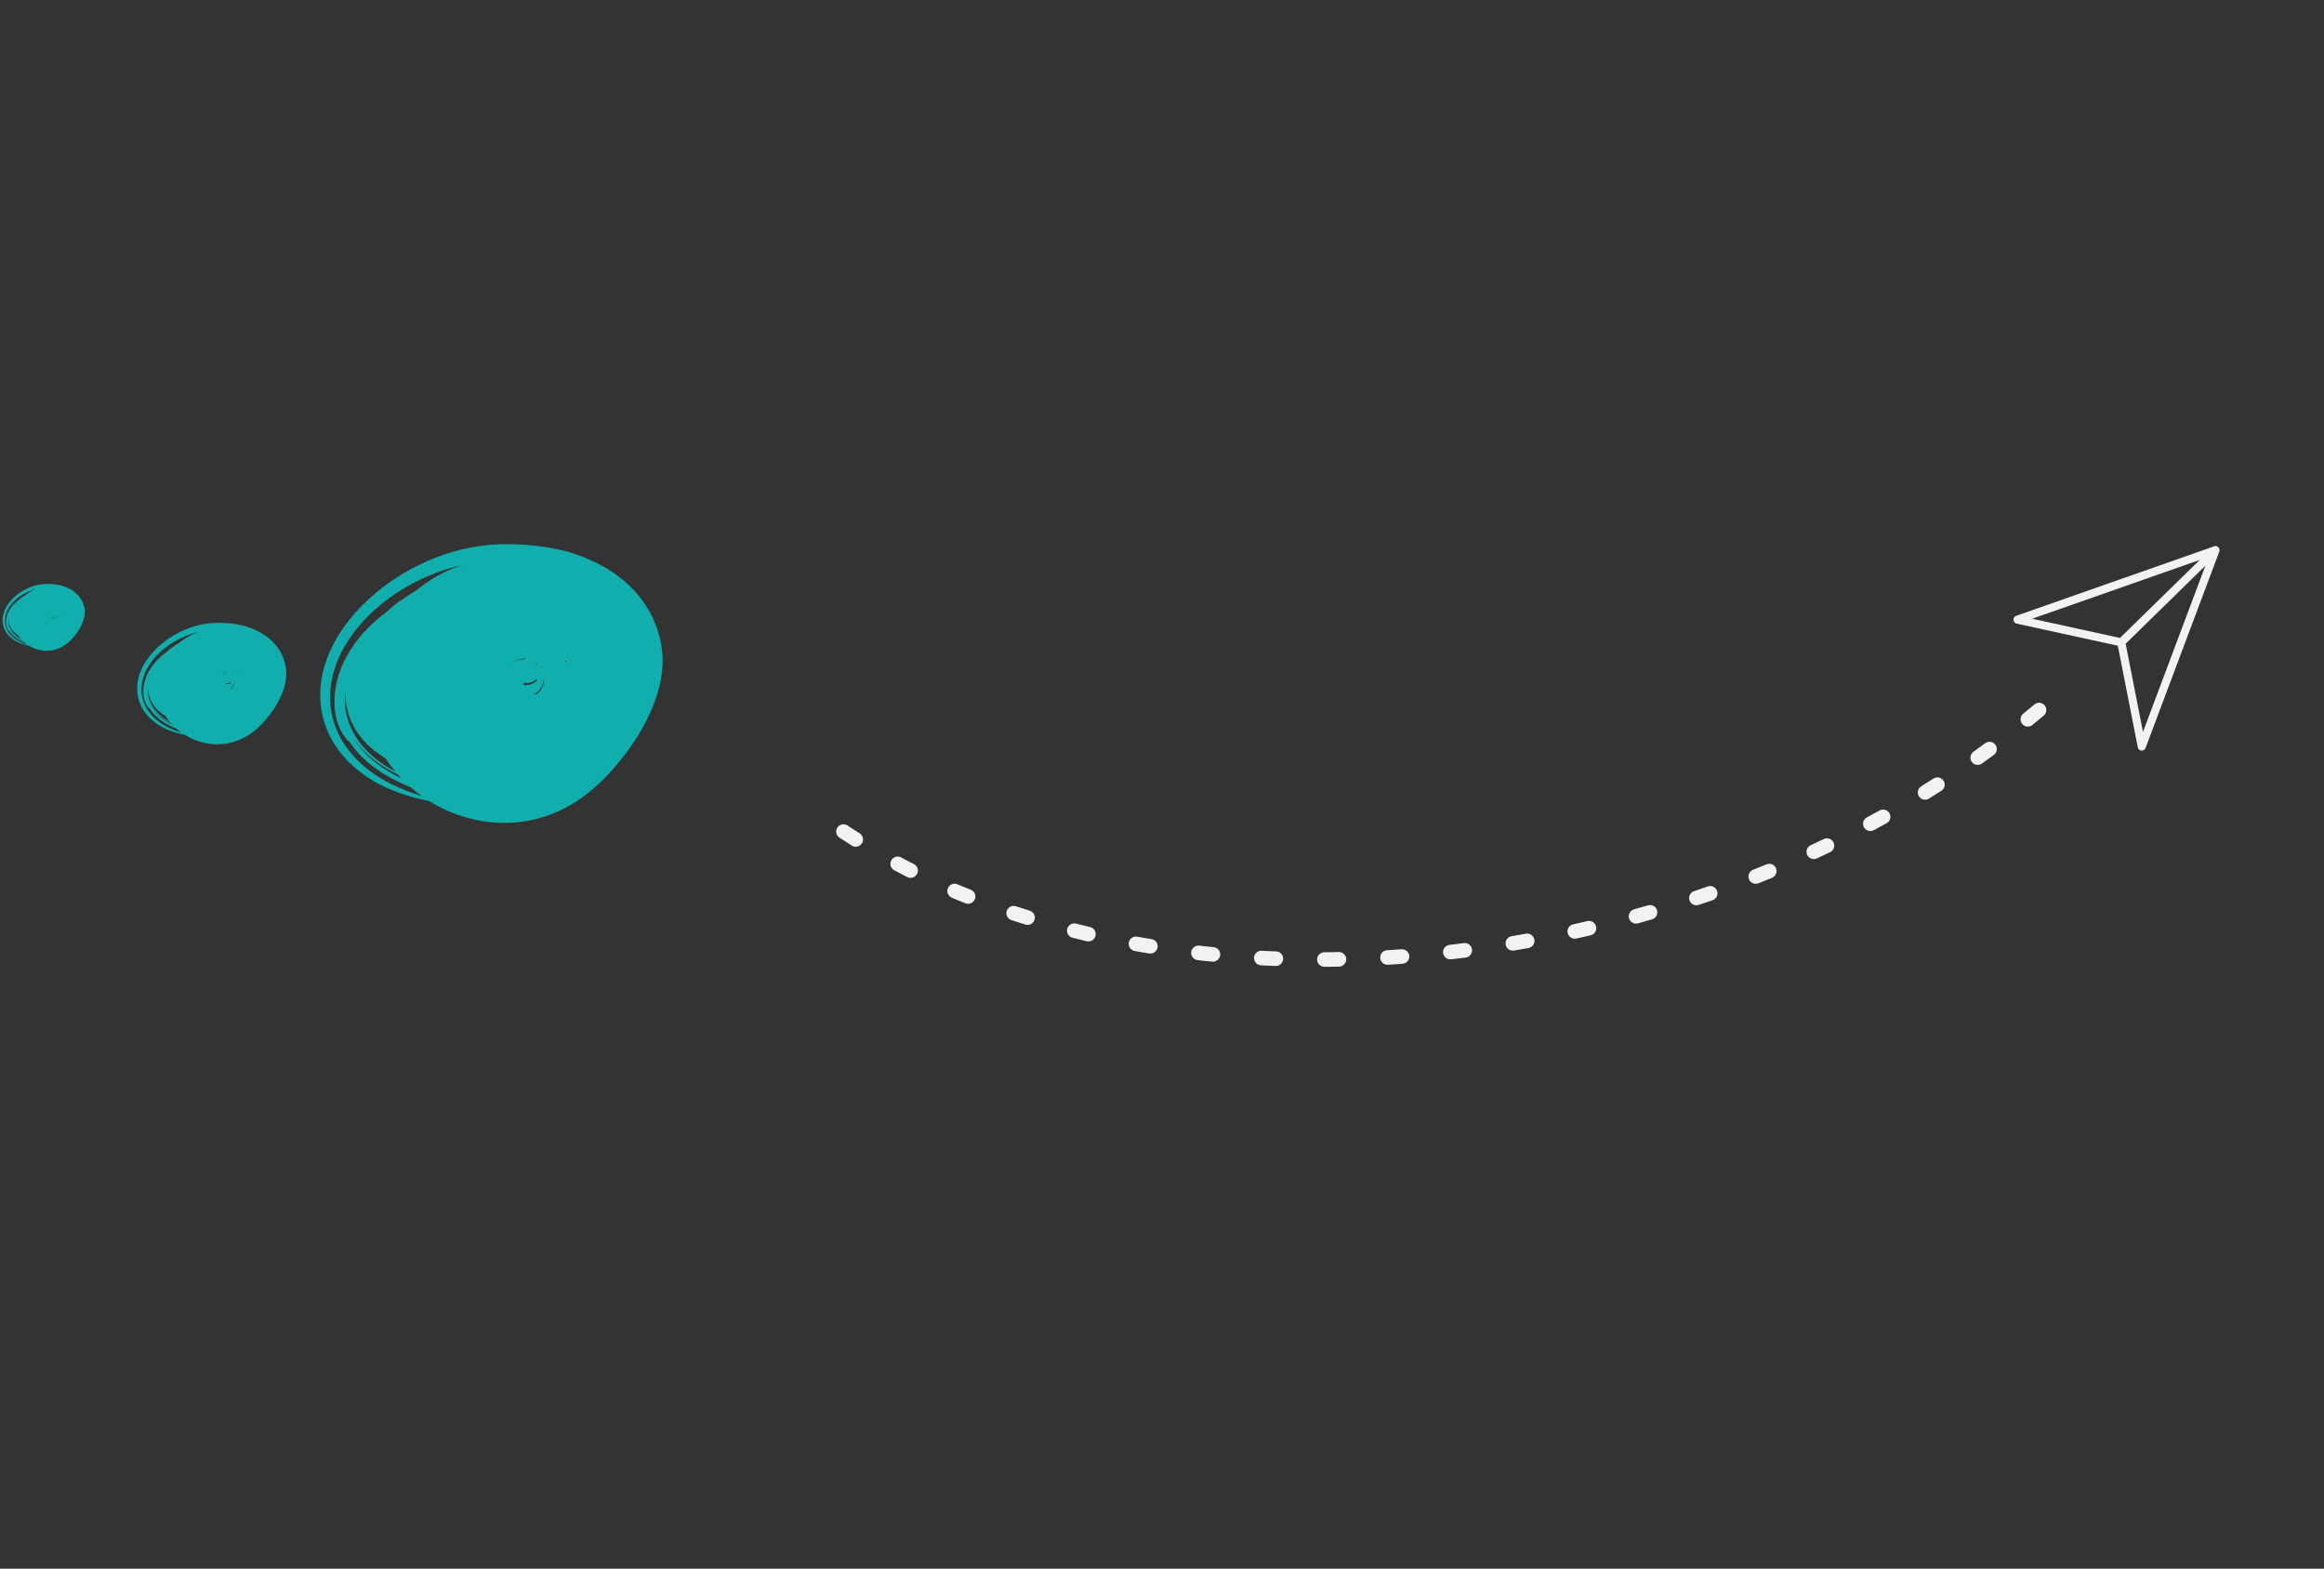 <svg width="397" height="268" viewBox="0 0 397 268" fill="none" xmlns="http://www.w3.org/2000/svg">
<rect x="0" y="0" width="397" height="268" fill="#333333" stroke="none"/>
<path d="M70.685 135.558C70.421 135.468 70.185 135.376 69.941 135.285L69.214 135.007L68.478 134.698L68.11 134.542L67.74 134.371L67.002 134.025L66.263 133.644L66.079 133.548C66.018 133.517 65.956 133.485 65.889 133.446L65.499 133.221L65.11 132.995L64.916 132.881L64.703 132.744C64.421 132.563 64.141 132.379 63.862 132.19C63.586 131.996 63.316 131.796 63.045 131.595C61.974 130.777 60.971 129.858 60.09 128.831C59.208 127.805 58.447 126.672 57.852 125.45C57.258 124.229 56.826 122.921 56.592 121.572C56.132 118.869 56.459 116.029 57.456 113.388C57.952 112.066 58.606 110.789 59.382 109.576L59.676 109.123C59.777 108.973 59.882 108.826 59.986 108.679L60.303 108.238C60.408 108.097 60.51 107.965 60.615 107.829L60.93 107.426L61.225 107.07L61.523 106.716L61.824 106.375C63.45 104.564 65.25 103.027 67.172 101.693C69.094 100.36 71.149 99.241 73.326 98.323C75.175 97.543 77.083 96.948 79.043 96.531L78.366 96.744L77.632 97.013C77.384 97.097 77.153 97.207 76.913 97.305C76.677 97.407 76.436 97.503 76.209 97.618L75.521 97.954L74.851 98.315C73.526 99.043 72.294 99.897 71.156 100.832C70.447 101.253 69.756 101.7 69.082 102.171C67.922 102.904 66.926 103.697 66.129 104.457C65.053 105.255 64.012 106.129 63.029 107.115C62.785 107.364 62.539 107.608 62.302 107.872L61.945 108.263L61.571 108.705C61.324 108.99 61.069 109.326 60.823 109.648C60.697 109.809 60.582 109.978 60.463 110.143C60.346 110.311 60.226 110.475 60.115 110.647C59.217 112.009 58.459 113.473 57.948 115.021C57.426 116.565 57.151 118.19 57.146 119.82C57.146 119.82 57.146 119.921 57.146 120.073C57.15 120.224 57.146 120.427 57.157 120.629C57.17 120.831 57.183 121.032 57.193 121.184C57.199 121.26 57.203 121.323 57.207 121.366C57.21 121.411 57.214 121.436 57.214 121.436C57.336 122.503 57.642 123.524 58.014 124.359C58.19 124.781 58.406 125.147 58.596 125.468C58.797 125.784 58.995 126.043 59.165 126.243C59.391 126.496 59.559 126.626 59.675 126.674L59.86 126.958C59.924 127.052 59.993 127.142 60.059 127.234C60.193 127.416 60.328 127.599 60.465 127.78L60.902 128.303C60.976 128.389 61.047 128.477 61.124 128.561L61.357 128.81C61.513 128.975 61.669 129.14 61.828 129.302L62.324 129.772L62.574 130.003C62.66 130.079 62.747 130.151 62.834 130.225L63.359 130.661C63.532 130.807 63.718 130.939 63.899 131.077C64.082 131.212 64.262 131.35 64.449 131.48L65.015 131.86L65.299 132.048L65.441 132.14L65.573 132.22L66.104 132.535L66.371 132.692C66.461 132.746 66.541 132.786 66.628 132.833L67.138 133.105C67.308 133.196 67.478 133.286 67.648 133.366L68.159 133.612C68.328 133.695 68.499 133.779 68.67 133.851C69.01 133.999 69.352 134.154 69.691 134.293L70.116 134.462C70.163 134.503 70.209 134.546 70.257 134.587C70.836 135.09 71.445 135.563 72.072 136.01C71.606 135.871 71.14 135.72 70.685 135.558ZM61.911 128.019L62.351 128.461L62.574 128.68L62.804 128.89L63.27 129.305C63.429 129.44 63.594 129.568 63.756 129.699C63.92 129.827 64.079 129.961 64.249 130.082C64.418 130.204 64.588 130.326 64.757 130.447L65.013 130.628C65.098 130.686 65.187 130.742 65.274 130.8C65.45 130.912 65.626 131.024 65.802 131.136C65.888 131.191 65.98 131.252 66.064 131.299L66.314 131.443C66.482 131.538 66.649 131.634 66.817 131.73C66.987 131.83 67.147 131.906 67.31 131.992C67.474 132.075 67.637 132.159 67.8 132.242C67.855 132.272 67.91 132.299 67.966 132.325C68.09 132.466 68.214 132.606 68.341 132.744C68.401 132.809 68.465 132.872 68.525 132.936C68.234 132.796 67.941 132.651 67.649 132.499L67.172 132.241C67.011 132.153 66.856 132.076 66.689 131.972L66.194 131.675C66.03 131.575 65.871 131.481 65.691 131.359L65.171 131.009L64.911 130.83L64.66 130.643C64.325 130.391 63.987 130.14 63.671 129.863L63.192 129.453L62.734 129.018C62.424 128.733 62.146 128.416 61.858 128.108C61.309 127.471 60.788 126.804 60.354 126.079C60.809 126.773 61.351 127.408 61.911 128.019ZM89.193 112.564C89.403 112.522 89.548 112.498 89.548 112.498C89.548 112.498 89.586 112.526 89.624 112.553C89.662 112.58 89.699 112.608 89.699 112.608C89.699 112.608 89.548 112.619 89.322 112.652C89.208 112.666 89.08 112.686 88.94 112.713C88.803 112.737 88.657 112.767 88.512 112.803C88.37 112.836 88.227 112.875 88.097 112.915C87.966 112.954 87.845 112.995 87.744 113.032C87.642 113.068 87.56 113.098 87.501 113.123C87.443 113.147 87.41 113.16 87.41 113.16C87.41 113.16 87.441 113.146 87.494 113.12C87.548 113.094 87.625 113.059 87.719 113.02C87.907 112.938 88.166 112.841 88.434 112.759C88.703 112.675 88.98 112.608 89.193 112.564ZM91.776 116.095C91.763 116.119 91.75 116.144 91.736 116.168C91.516 116.482 91.194 116.716 90.838 116.851C90.486 116.989 90.107 117.045 89.736 117.055C89.639 117.061 89.543 117.058 89.446 117.049C89.453 117.024 89.461 116.999 89.465 116.972C89.477 116.9 89.475 116.818 89.463 116.73C89.534 116.709 89.602 116.684 89.669 116.657C89.696 116.661 89.721 116.667 89.747 116.67C89.915 116.684 90.089 116.693 90.267 116.678C90.617 116.649 90.993 116.547 91.3 116.305C91.395 116.232 91.479 116.145 91.555 116.049C91.63 116.066 91.704 116.081 91.776 116.095ZM84.209 119.727C84.215 119.728 84.22 119.728 84.225 119.729C84.229 119.73 84.23 119.73 84.233 119.731C84.231 119.731 84.229 119.73 84.228 119.73C84.222 119.729 84.216 119.728 84.209 119.727ZM84.484 119.78C84.485 119.781 84.486 119.781 84.487 119.781C84.489 119.781 84.49 119.782 84.49 119.782C84.489 119.781 84.486 119.781 84.484 119.78ZM83.961 119.699L83.965 119.699L83.964 119.699L83.959 119.699C83.96 119.699 83.96 119.699 83.961 119.699ZM83.814 119.7C83.815 119.7 83.815 119.7 83.815 119.7L83.821 119.699L83.819 119.7L83.814 119.7ZM83.814 119.7C83.814 119.7 83.813 119.7 83.812 119.7L83.808 119.7C83.811 119.7 83.812 119.7 83.814 119.7ZM85.489 120.149C85.49 120.149 85.491 120.149 85.491 120.15C85.494 120.151 85.496 120.152 85.498 120.153C85.489 120.148 85.478 120.144 85.468 120.138C85.474 120.141 85.482 120.145 85.489 120.149ZM86.375 120.631C86.373 120.63 86.372 120.629 86.372 120.629C86.372 120.628 86.372 120.628 86.371 120.628L86.372 120.628L86.372 120.629C86.372 120.629 86.373 120.63 86.374 120.63C86.376 120.631 86.377 120.633 86.379 120.635C86.377 120.633 86.375 120.631 86.373 120.629C86.373 120.63 86.374 120.63 86.375 120.631ZM86.346 120.613C86.343 120.612 86.342 120.61 86.34 120.609C86.341 120.61 86.343 120.611 86.344 120.612L86.346 120.613ZM86.252 120.553C86.255 120.555 86.257 120.556 86.26 120.557C86.258 120.557 86.257 120.556 86.256 120.555C86.254 120.554 86.252 120.553 86.25 120.552C86.251 120.552 86.252 120.553 86.252 120.553ZM84.032 119.704L84.034 119.704C84.034 119.704 84.034 119.704 84.035 119.704C84.034 119.704 84.033 119.704 84.032 119.704ZM92.958 116.39C92.895 116.765 92.777 117.131 92.6 117.468C92.425 117.806 92.191 118.113 91.913 118.375C91.81 118.474 91.7 118.563 91.586 118.647C91.48 118.639 91.372 118.629 91.263 118.617C91.255 118.617 91.248 118.616 91.242 118.615C91.34 118.558 91.437 118.499 91.531 118.434C91.841 118.216 92.117 117.944 92.337 117.63C92.665 117.165 92.85 116.611 92.91 116.036C92.921 116.033 92.932 116.03 92.941 116.026C92.94 116.067 92.938 116.11 92.936 116.156C92.93 116.213 92.922 116.27 92.919 116.317C92.913 116.411 92.919 116.464 92.958 116.39ZM92.93 115.42C92.936 115.501 92.942 115.581 92.943 115.662C92.94 115.646 92.937 115.632 92.932 115.617C92.933 115.552 92.932 115.485 92.93 115.42ZM91.708 113.708L91.69 113.643C91.706 113.677 91.72 113.71 91.736 113.744C91.727 113.735 91.719 113.727 91.711 113.719C91.71 113.715 91.71 113.711 91.708 113.708ZM91.356 113.066C91.37 113.088 91.384 113.109 91.399 113.131C91.511 113.316 91.612 113.503 91.689 113.696C91.651 113.657 91.61 113.617 91.569 113.578C91.514 113.414 91.444 113.242 91.356 113.066ZM96.793 112.864C96.793 112.865 96.793 112.865 96.793 112.865C96.784 112.898 96.775 112.931 96.767 112.964C96.761 112.991 96.75 113.022 96.74 113.054C96.633 113.137 96.564 113.189 96.598 113.162L96.598 113.155L96.597 113.142L96.594 113.116L96.585 113.012L96.579 112.949C96.579 112.947 96.58 112.945 96.58 112.943C96.659 112.914 96.729 112.888 96.793 112.864ZM59.589 122.179C59.789 122.815 60.066 123.422 60.366 124.008L60.609 124.438L60.732 124.652L60.866 124.858L61.136 125.268C61.229 125.403 61.331 125.532 61.428 125.662C62.214 126.704 63.147 127.614 64.156 128.392C64.406 128.589 64.67 128.769 64.926 128.954C65.052 129.048 65.188 129.13 65.32 129.216L65.717 129.47L65.859 129.558C66.111 129.948 66.376 130.329 66.653 130.703C66.932 131.08 67.223 131.449 67.525 131.81C66.929 131.498 66.327 131.156 65.679 130.723C65.238 130.443 64.819 130.127 64.397 129.811C63.989 129.479 63.574 129.149 63.193 128.78C62.42 128.056 61.701 127.257 61.093 126.371C60.484 125.487 59.977 124.523 59.606 123.496C59.234 122.472 59.002 121.385 58.939 120.275L58.919 119.752C58.915 119.665 58.916 119.577 58.919 119.489L58.926 119.228C58.929 118.879 58.969 118.534 59.001 118.19C58.981 119.559 59.162 120.912 59.589 122.179ZM113.17 112.053L113.169 112.044L113.166 112.026L113.163 111.989L113.158 111.915L113.145 111.768L113.121 111.509L113.078 111.101L113.028 110.695L112.977 110.367C112.912 109.936 112.822 109.501 112.724 109.066C112.318 107.325 111.621 105.587 110.707 104.046C109.793 102.503 108.684 101.172 107.535 100.069C106.38 98.963 105.188 98.086 104.013 97.35C102.839 96.62 101.681 96.034 100.548 95.544C99.982 95.3 99.42 95.078 98.864 94.876C98.307 94.673 97.756 94.491 97.21 94.322C95.097 93.745 93.084 93.404 91.101 93.196C90.111 93.094 89.128 93.028 88.143 92.994C87.65 92.977 87.157 92.97 86.661 92.97C86.413 92.969 86.164 92.972 85.913 92.977L85.537 92.985L85.348 92.992L85.152 92.998C84.031 93.04 82.938 93.144 81.87 93.294C80.804 93.449 79.766 93.657 78.751 93.901C77.74 94.151 76.754 94.445 75.788 94.771C74.829 95.104 73.889 95.469 72.972 95.87C72.058 96.276 71.161 96.707 70.287 97.18C69.416 97.654 68.559 98.15 67.728 98.693C66.064 99.77 64.478 100.982 62.979 102.361C62.23 103.053 61.503 103.78 60.803 104.562C60.629 104.757 60.457 104.961 60.285 105.16C60.113 105.358 59.944 105.569 59.776 105.778L59.526 106.092L59.462 106.172L59.394 106.262L59.256 106.445L58.982 106.81C58.892 106.933 58.805 107.051 58.709 107.189C57.197 109.319 56.02 111.66 55.34 114.109C54.774 116.166 54.584 118.233 54.772 120.205C54.783 120.327 54.797 120.45 54.809 120.573C54.821 120.695 54.834 120.818 54.855 120.939C54.891 121.181 54.931 121.423 54.971 121.663C55.015 121.902 55.072 122.139 55.125 122.374C55.153 122.491 55.177 122.61 55.209 122.725C55.243 122.842 55.277 122.957 55.309 123.073C55.344 123.188 55.378 123.303 55.412 123.418L55.464 123.589L55.522 123.758C55.602 123.983 55.683 124.206 55.765 124.427C55.849 124.65 55.947 124.864 56.04 125.08L56.183 125.402C56.232 125.509 56.287 125.612 56.34 125.717C56.444 125.926 56.551 126.133 56.66 126.337C56.775 126.539 56.894 126.739 57.013 126.936L57.192 127.232L57.385 127.519C57.513 127.709 57.643 127.898 57.775 128.084C57.909 128.269 58.052 128.448 58.192 128.626C58.334 128.804 58.471 128.984 58.623 129.152C58.925 129.491 59.216 129.832 59.541 130.143C60.807 131.414 62.23 132.478 63.71 133.366C63.897 133.475 64.082 133.584 64.268 133.694L64.337 133.734L64.401 133.768L64.527 133.833L64.78 133.965C65.113 134.135 65.462 134.323 65.768 134.454C66.082 134.593 66.397 134.742 66.709 134.87C67.021 134.994 67.332 135.118 67.644 135.242C67.954 135.361 68.262 135.466 68.57 135.576C68.724 135.629 68.879 135.689 69.031 135.734L69.486 135.877L69.941 136.019L70.17 136.09L70.412 136.159C70.733 136.253 71.054 136.346 71.382 136.427C72.038 136.596 72.696 136.742 73.353 136.867C73.776 137.133 74.209 137.388 74.652 137.626C77.801 139.341 81.373 140.392 85.056 140.567C86.418 140.631 87.783 140.576 89.129 140.393C90.475 140.211 91.803 139.912 93.094 139.486C94.402 139.065 95.663 138.51 96.883 137.844C97.188 137.676 97.493 137.506 97.793 137.324L98.244 137.053C98.393 136.963 98.54 136.862 98.688 136.765L99.13 136.467C99.278 136.369 99.421 136.257 99.567 136.153C99.856 135.939 100.147 135.735 100.427 135.501C100.998 135.056 101.55 134.572 102.093 134.077C102.362 133.824 102.63 133.57 102.899 133.317C103.16 133.053 103.421 132.788 103.682 132.523C104.711 131.445 105.688 130.302 106.605 129.109C106.831 128.808 107.064 128.514 107.283 128.208C107.504 127.903 107.721 127.595 107.934 127.285C108.145 126.974 108.356 126.662 108.56 126.347L108.635 126.228L108.692 126.138L108.802 125.962L109.02 125.609C109.167 125.373 109.299 125.141 109.436 124.907L109.639 124.555L109.839 124.193C109.97 123.953 110.103 123.712 110.232 123.459L110.425 123.085L110.52 122.896L110.615 122.701C111.118 121.671 111.597 120.576 112.027 119.326C112.135 119.005 112.239 118.679 112.34 118.355C112.438 118.009 112.533 117.661 112.624 117.309L112.753 116.743L112.814 116.46C112.834 116.364 112.854 116.274 112.871 116.167C112.908 115.961 112.942 115.754 112.976 115.547C113.009 115.34 113.041 115.141 113.065 114.905C113.09 114.678 113.113 114.451 113.134 114.223L113.148 114.052L113.154 113.966L113.16 113.872L113.175 113.495C113.185 113.244 113.19 112.993 113.193 112.741C113.212 113.331 113.164 111.908 113.17 112.053Z" fill="#11AEAE"/>
<path d="M30.391 124.962C30.276 124.922 30.173 124.882 30.067 124.843L29.75 124.722L29.429 124.587L29.269 124.519L29.108 124.445L28.786 124.294L28.464 124.128L28.384 124.086C28.358 124.072 28.33 124.058 28.302 124.041L28.132 123.944L27.962 123.845L27.877 123.795L27.785 123.736C27.662 123.657 27.54 123.576 27.418 123.494C27.298 123.41 27.18 123.323 27.062 123.235C26.596 122.879 26.159 122.478 25.775 122.031C25.391 121.584 25.059 121.09 24.8 120.558C24.541 120.026 24.353 119.456 24.251 118.868C24.05 117.691 24.193 116.453 24.627 115.303C24.844 114.727 25.128 114.17 25.466 113.642L25.595 113.445C25.639 113.379 25.684 113.315 25.73 113.251L25.868 113.059C25.913 112.998 25.958 112.94 26.003 112.881L26.141 112.705L26.27 112.55L26.399 112.396L26.531 112.248C27.239 111.458 28.023 110.789 28.86 110.208C29.698 109.627 30.593 109.139 31.542 108.739C32.347 108.4 33.178 108.14 34.032 107.959L33.737 108.052L33.417 108.169C33.309 108.205 33.209 108.253 33.104 108.296C33.001 108.341 32.897 108.382 32.797 108.433L32.498 108.579L32.206 108.736C31.628 109.053 31.092 109.425 30.596 109.833C30.287 110.016 29.986 110.211 29.692 110.416C29.187 110.735 28.753 111.081 28.406 111.412C27.937 111.76 27.484 112.14 27.055 112.57C26.949 112.678 26.842 112.785 26.739 112.9L26.583 113.07L26.42 113.262C26.312 113.387 26.201 113.533 26.094 113.673C26.04 113.743 25.989 113.817 25.938 113.889C25.886 113.962 25.834 114.034 25.786 114.109C25.394 114.702 25.064 115.34 24.842 116.014C24.614 116.687 24.494 117.395 24.492 118.105C24.492 118.105 24.492 118.149 24.492 118.215C24.494 118.281 24.492 118.369 24.497 118.458C24.503 118.545 24.509 118.633 24.513 118.699C24.515 118.732 24.517 118.76 24.519 118.779C24.52 118.798 24.522 118.809 24.522 118.809C24.575 119.274 24.708 119.719 24.871 120.082C24.947 120.267 25.041 120.426 25.124 120.566C25.212 120.703 25.298 120.816 25.372 120.903C25.47 121.014 25.544 121.07 25.594 121.091L25.675 121.215C25.703 121.256 25.733 121.295 25.762 121.335C25.82 121.415 25.879 121.494 25.939 121.573L26.129 121.801C26.161 121.838 26.192 121.877 26.226 121.913L26.327 122.022C26.395 122.093 26.463 122.166 26.532 122.236L26.748 122.441L26.857 122.541C26.894 122.575 26.932 122.606 26.97 122.638L27.199 122.828C27.274 122.892 27.355 122.949 27.434 123.01C27.514 123.068 27.593 123.128 27.674 123.185L27.921 123.351L28.044 123.432L28.106 123.473L28.164 123.507L28.395 123.645L28.511 123.713C28.551 123.736 28.586 123.754 28.623 123.774L28.846 123.893C28.92 123.933 28.994 123.972 29.068 124.007L29.29 124.114C29.364 124.15 29.439 124.187 29.513 124.218C29.661 124.282 29.81 124.35 29.958 124.41L30.143 124.484C30.163 124.502 30.183 124.521 30.204 124.539C30.457 124.758 30.722 124.964 30.995 125.159C30.792 125.098 30.589 125.032 30.391 124.962ZM26.569 121.677L26.76 121.87L26.857 121.965L26.957 122.056L27.161 122.237C27.23 122.296 27.302 122.352 27.372 122.409C27.444 122.465 27.513 122.523 27.587 122.576C27.661 122.629 27.735 122.682 27.808 122.735L27.92 122.814C27.957 122.839 27.995 122.863 28.034 122.889C28.11 122.937 28.187 122.986 28.264 123.035C28.301 123.059 28.341 123.085 28.377 123.106L28.486 123.169C28.56 123.21 28.633 123.252 28.706 123.294C28.78 123.337 28.849 123.371 28.921 123.408C28.992 123.444 29.063 123.481 29.134 123.517C29.158 123.53 29.182 123.542 29.206 123.553C29.26 123.614 29.314 123.676 29.37 123.736C29.396 123.764 29.424 123.791 29.45 123.819C29.323 123.758 29.195 123.695 29.068 123.629L28.86 123.517C28.79 123.478 28.723 123.445 28.65 123.399L28.434 123.27C28.363 123.226 28.293 123.186 28.215 123.132L27.988 122.98L27.875 122.902L27.766 122.82C27.62 122.711 27.473 122.601 27.335 122.481L27.126 122.302L26.927 122.112C26.792 121.988 26.671 121.85 26.545 121.716C26.306 121.438 26.079 121.148 25.89 120.832C26.088 121.134 26.324 121.411 26.569 121.677ZM38.454 114.944C38.546 114.926 38.609 114.915 38.609 114.915C38.609 114.915 38.626 114.927 38.642 114.939C38.659 114.951 38.675 114.963 38.675 114.963C38.675 114.963 38.609 114.968 38.51 114.982C38.461 114.988 38.405 114.997 38.344 115.009C38.284 115.019 38.221 115.032 38.158 115.048C38.096 115.062 38.033 115.079 37.977 115.097C37.919 115.114 37.867 115.132 37.823 115.148C37.779 115.163 37.743 115.177 37.717 115.188C37.692 115.198 37.678 115.204 37.678 115.204C37.678 115.204 37.691 115.198 37.714 115.186C37.737 115.175 37.771 115.16 37.812 115.143C37.894 115.107 38.007 115.065 38.123 115.029C38.241 114.992 38.361 114.963 38.454 114.944ZM39.58 116.482C39.574 116.493 39.568 116.504 39.562 116.514C39.466 116.651 39.326 116.753 39.171 116.811C39.017 116.872 38.852 116.896 38.691 116.901C38.649 116.903 38.606 116.902 38.564 116.898C38.568 116.887 38.571 116.876 38.573 116.864C38.578 116.833 38.577 116.797 38.572 116.759C38.603 116.75 38.633 116.739 38.661 116.727C38.673 116.729 38.684 116.731 38.696 116.733C38.769 116.739 38.845 116.743 38.922 116.736C39.075 116.724 39.238 116.679 39.372 116.574C39.413 116.542 39.45 116.504 39.483 116.462C39.516 116.469 39.548 116.476 39.58 116.482ZM36.283 118.064C36.285 118.065 36.288 118.065 36.29 118.065C36.291 118.066 36.292 118.066 36.293 118.066C36.292 118.066 36.291 118.066 36.291 118.066C36.288 118.065 36.286 118.065 36.283 118.064ZM36.402 118.088C36.403 118.088 36.403 118.088 36.404 118.088C36.405 118.088 36.405 118.089 36.405 118.089C36.405 118.088 36.403 118.088 36.402 118.088ZM36.175 118.052L36.177 118.052L36.176 118.052L36.174 118.052C36.174 118.052 36.174 118.052 36.175 118.052ZM36.111 118.053C36.111 118.053 36.111 118.053 36.111 118.053L36.114 118.052L36.113 118.053L36.111 118.053ZM36.111 118.053C36.111 118.053 36.11 118.053 36.11 118.053L36.108 118.053C36.109 118.053 36.11 118.053 36.111 118.053ZM36.84 118.248C36.841 118.248 36.841 118.248 36.841 118.249C36.843 118.249 36.844 118.25 36.844 118.25C36.84 118.248 36.836 118.246 36.831 118.244C36.834 118.245 36.837 118.247 36.84 118.248ZM37.226 118.459C37.225 118.458 37.225 118.458 37.225 118.458C37.225 118.457 37.225 118.457 37.224 118.457L37.225 118.457L37.225 118.458C37.225 118.458 37.225 118.458 37.226 118.458C37.227 118.459 37.227 118.459 37.228 118.46C37.227 118.459 37.226 118.459 37.225 118.458C37.225 118.458 37.226 118.458 37.226 118.459ZM37.214 118.451C37.213 118.45 37.212 118.449 37.211 118.449C37.212 118.449 37.213 118.45 37.213 118.45L37.214 118.451ZM37.173 118.424C37.174 118.425 37.175 118.426 37.176 118.426C37.176 118.426 37.175 118.426 37.175 118.425C37.174 118.425 37.173 118.424 37.172 118.424C37.172 118.424 37.173 118.424 37.173 118.424ZM36.206 118.054L36.206 118.054C36.206 118.054 36.206 118.054 36.207 118.054C36.206 118.054 36.206 118.054 36.206 118.054ZM40.095 116.611C40.067 116.774 40.016 116.933 39.939 117.08C39.862 117.228 39.76 117.361 39.639 117.476C39.594 117.519 39.546 117.557 39.497 117.594C39.45 117.59 39.404 117.586 39.356 117.581C39.353 117.581 39.349 117.58 39.347 117.58C39.39 117.555 39.432 117.53 39.473 117.501C39.608 117.406 39.728 117.288 39.824 117.151C39.967 116.949 40.047 116.707 40.074 116.457C40.079 116.455 40.083 116.454 40.087 116.452C40.087 116.47 40.086 116.489 40.085 116.509C40.082 116.533 40.079 116.559 40.078 116.579C40.075 116.62 40.078 116.643 40.095 116.611ZM40.082 116.188C40.085 116.223 40.088 116.258 40.088 116.293C40.087 116.287 40.085 116.281 40.083 116.274C40.084 116.245 40.083 116.217 40.082 116.188ZM39.55 115.442L39.542 115.414C39.549 115.429 39.555 115.443 39.562 115.458C39.558 115.454 39.555 115.45 39.551 115.447C39.55 115.445 39.55 115.444 39.55 115.442ZM39.396 115.162C39.403 115.172 39.409 115.181 39.415 115.191C39.464 115.272 39.508 115.353 39.541 115.437C39.525 115.42 39.507 115.402 39.489 115.385C39.466 115.314 39.435 115.239 39.396 115.162ZM41.765 115.075C41.765 115.075 41.765 115.075 41.765 115.075C41.761 115.089 41.758 115.104 41.754 115.118C41.751 115.13 41.747 115.143 41.742 115.157C41.696 115.193 41.665 115.216 41.68 115.204L41.68 115.201L41.68 115.196L41.679 115.184L41.674 115.139L41.672 115.112C41.672 115.111 41.673 115.11 41.673 115.109C41.707 115.096 41.737 115.085 41.765 115.075ZM25.557 119.133C25.644 119.41 25.764 119.674 25.895 119.93L26.001 120.117L26.055 120.21L26.113 120.3L26.231 120.479C26.271 120.537 26.316 120.593 26.358 120.65C26.7 121.104 27.107 121.5 27.546 121.84C27.655 121.926 27.77 122.004 27.882 122.084C27.937 122.125 27.996 122.161 28.053 122.199L28.227 122.309L28.288 122.348C28.398 122.518 28.514 122.684 28.634 122.846C28.756 123.01 28.883 123.171 29.014 123.329C28.755 123.193 28.492 123.044 28.21 122.855C28.018 122.733 27.835 122.595 27.652 122.458C27.474 122.313 27.293 122.169 27.127 122.009C26.79 121.693 26.477 121.345 26.212 120.959C25.947 120.574 25.726 120.154 25.564 119.707C25.402 119.26 25.301 118.787 25.273 118.303L25.265 118.075C25.263 118.037 25.263 117.999 25.265 117.961L25.268 117.847C25.269 117.695 25.287 117.545 25.3 117.395C25.292 117.991 25.371 118.581 25.557 119.133ZM48.9 114.721L48.9 114.717L48.899 114.709L48.897 114.693L48.895 114.661L48.889 114.597L48.879 114.484L48.86 114.307L48.838 114.13L48.816 113.987C48.788 113.799 48.749 113.609 48.706 113.42C48.529 112.661 48.225 111.904 47.827 111.233C47.429 110.561 46.946 109.981 46.445 109.5C45.942 109.018 45.423 108.636 44.911 108.315C44.399 107.998 43.895 107.742 43.401 107.529C43.155 107.423 42.91 107.326 42.667 107.238C42.425 107.149 42.185 107.07 41.947 106.997C41.026 106.745 40.149 106.597 39.285 106.506C38.854 106.461 38.426 106.432 37.997 106.418C37.782 106.41 37.567 106.407 37.351 106.407C37.243 106.407 37.134 106.408 37.025 106.41L36.862 106.414L36.779 106.417L36.694 106.42C36.205 106.438 35.729 106.483 35.264 106.549C34.799 106.616 34.347 106.707 33.905 106.813C33.464 106.922 33.035 107.05 32.614 107.192C32.196 107.337 31.787 107.496 31.387 107.671C30.989 107.848 30.598 108.035 30.218 108.241C29.838 108.448 29.465 108.664 29.103 108.901C28.377 109.37 27.687 109.898 27.033 110.499C26.707 110.8 26.391 111.117 26.086 111.458C26.01 111.543 25.935 111.631 25.86 111.718C25.785 111.805 25.711 111.896 25.638 111.987L25.529 112.124L25.502 112.159L25.472 112.198L25.411 112.278L25.292 112.437C25.253 112.491 25.215 112.542 25.173 112.602C24.514 113.53 24.002 114.55 23.706 115.617C23.459 116.513 23.376 117.413 23.458 118.273C23.463 118.326 23.469 118.379 23.474 118.433C23.479 118.486 23.485 118.54 23.494 118.592C23.51 118.698 23.527 118.803 23.545 118.908C23.564 119.012 23.589 119.115 23.612 119.218C23.624 119.269 23.634 119.321 23.649 119.371C23.663 119.422 23.678 119.472 23.692 119.522C23.707 119.572 23.722 119.622 23.737 119.673L23.76 119.747L23.785 119.821C23.82 119.919 23.855 120.016 23.89 120.112C23.927 120.209 23.97 120.303 24.011 120.397L24.073 120.537C24.094 120.583 24.118 120.628 24.141 120.674C24.186 120.765 24.233 120.855 24.28 120.944C24.331 121.032 24.383 121.12 24.434 121.205L24.512 121.334L24.596 121.459C24.652 121.542 24.709 121.624 24.766 121.705C24.825 121.786 24.887 121.864 24.948 121.942C25.01 122.019 25.069 122.098 25.136 122.171C25.267 122.318 25.394 122.467 25.536 122.602C26.087 123.156 26.707 123.62 27.352 124.007C27.433 124.054 27.514 124.102 27.595 124.15L27.625 124.167L27.653 124.182L27.708 124.21L27.818 124.268C27.963 124.342 28.116 124.424 28.249 124.481C28.386 124.541 28.523 124.606 28.659 124.662C28.794 124.716 28.93 124.77 29.066 124.824C29.201 124.876 29.335 124.921 29.47 124.969C29.536 124.993 29.604 125.019 29.67 125.038L29.869 125.101L30.067 125.162L30.166 125.193L30.272 125.224C30.412 125.264 30.552 125.305 30.694 125.34C30.98 125.414 31.267 125.477 31.553 125.532C31.738 125.648 31.926 125.759 32.119 125.863C33.491 126.61 35.047 127.068 36.652 127.144C37.245 127.172 37.84 127.148 38.426 127.068C39.013 126.989 39.591 126.858 40.154 126.673C40.724 126.489 41.273 126.248 41.804 125.957C41.937 125.884 42.07 125.81 42.201 125.731L42.397 125.613C42.462 125.574 42.526 125.53 42.591 125.487L42.784 125.358C42.848 125.315 42.91 125.266 42.974 125.221C43.1 125.128 43.227 125.039 43.349 124.937C43.597 124.743 43.838 124.532 44.075 124.317C44.192 124.206 44.308 124.095 44.425 123.985C44.539 123.87 44.653 123.755 44.767 123.64C45.215 123.17 45.641 122.672 46.04 122.152C46.139 122.021 46.24 121.893 46.336 121.759C46.432 121.627 46.526 121.492 46.619 121.357C46.711 121.222 46.803 121.086 46.892 120.949L46.925 120.897L46.949 120.858L46.997 120.781L47.092 120.627C47.156 120.524 47.214 120.423 47.273 120.321L47.362 120.168L47.449 120.01C47.506 119.906 47.564 119.801 47.62 119.691L47.704 119.527L47.746 119.445L47.787 119.36C48.006 118.912 48.215 118.434 48.402 117.89C48.449 117.75 48.495 117.608 48.539 117.467C48.581 117.316 48.623 117.164 48.662 117.011L48.718 116.764L48.745 116.641C48.754 116.599 48.763 116.56 48.77 116.514C48.786 116.424 48.801 116.334 48.816 116.244C48.83 116.153 48.844 116.067 48.855 115.964C48.865 115.865 48.875 115.766 48.884 115.667L48.891 115.592L48.893 115.555L48.896 115.513L48.903 115.349C48.907 115.24 48.909 115.131 48.91 115.021C48.919 115.278 48.898 114.658 48.9 114.721Z" fill="#11AEAE"/>
<path d="M4.274 109.984C4.211 109.962 4.154 109.94 4.096 109.918L3.921 109.852L3.745 109.778L3.656 109.74L3.568 109.699L3.39 109.616L3.213 109.525L3.169 109.502C3.154 109.494 3.139 109.486 3.123 109.477L3.03 109.423L2.936 109.369L2.89 109.341L2.839 109.309C2.771 109.265 2.704 109.221 2.637 109.176C2.571 109.129 2.506 109.081 2.441 109.033C2.184 108.836 1.943 108.616 1.731 108.369C1.52 108.123 1.337 107.851 1.194 107.558C1.052 107.265 0.948 106.951 0.892 106.627C0.781 105.978 0.86 105.296 1.099 104.663C1.218 104.345 1.375 104.039 1.561 103.748L1.632 103.639C1.656 103.603 1.681 103.568 1.707 103.532L1.783 103.426C1.808 103.393 1.832 103.361 1.857 103.328L1.933 103.232L2.004 103.146L2.075 103.061L2.148 102.979C2.538 102.545 2.97 102.176 3.431 101.856C3.893 101.536 4.386 101.267 4.909 101.047C5.352 100.86 5.81 100.717 6.281 100.616L6.118 100.668L5.942 100.732C5.882 100.752 5.827 100.779 5.769 100.802C5.713 100.827 5.655 100.85 5.6 100.878L5.435 100.958L5.274 101.045C4.956 101.219 4.661 101.424 4.388 101.649C4.217 101.75 4.051 101.857 3.89 101.97C3.611 102.146 3.372 102.336 3.181 102.519C2.923 102.71 2.673 102.92 2.437 103.157C2.378 103.217 2.319 103.275 2.262 103.339L2.177 103.432L2.087 103.539C2.027 103.607 1.966 103.688 1.907 103.765C1.877 103.804 1.849 103.844 1.821 103.884C1.793 103.924 1.764 103.963 1.737 104.005C1.522 104.332 1.34 104.683 1.217 105.055C1.092 105.425 1.026 105.815 1.025 106.207C1.025 106.207 1.025 106.231 1.025 106.267C1.026 106.303 1.025 106.352 1.027 106.401C1.031 106.449 1.034 106.497 1.036 106.534C1.037 106.552 1.038 106.567 1.04 106.578C1.04 106.588 1.041 106.594 1.041 106.594C1.07 106.851 1.144 107.095 1.233 107.296C1.275 107.397 1.327 107.485 1.373 107.562C1.421 107.638 1.469 107.7 1.509 107.748C1.564 107.809 1.604 107.84 1.632 107.852L1.676 107.92C1.692 107.942 1.708 107.964 1.724 107.986C1.756 108.03 1.789 108.074 1.822 108.117L1.926 108.243C1.944 108.263 1.961 108.284 1.98 108.305L2.036 108.364C2.073 108.404 2.11 108.444 2.148 108.483L2.268 108.595L2.328 108.651C2.348 108.669 2.369 108.686 2.39 108.704L2.516 108.809C2.558 108.844 2.602 108.875 2.646 108.909C2.69 108.941 2.733 108.974 2.778 109.005L2.914 109.096L2.982 109.141L3.016 109.164L3.048 109.183L3.175 109.258L3.239 109.296C3.261 109.309 3.28 109.319 3.301 109.33L3.423 109.395C3.464 109.417 3.505 109.439 3.545 109.458L3.668 109.517C3.709 109.537 3.75 109.557 3.791 109.574C3.872 109.61 3.955 109.647 4.036 109.68L4.138 109.721C4.149 109.731 4.16 109.741 4.172 109.751C4.311 109.872 4.457 109.985 4.607 110.093C4.496 110.059 4.384 110.023 4.274 109.984ZM2.169 108.174L2.274 108.28L2.328 108.333L2.383 108.383L2.495 108.483C2.533 108.515 2.572 108.546 2.611 108.578C2.651 108.608 2.689 108.641 2.73 108.67C2.77 108.699 2.811 108.728 2.852 108.757L2.913 108.801C2.933 108.815 2.955 108.828 2.976 108.842C3.018 108.869 3.06 108.896 3.102 108.923C3.123 108.936 3.145 108.95 3.165 108.962L3.225 108.996C3.266 109.019 3.306 109.042 3.346 109.065C3.387 109.089 3.425 109.107 3.464 109.128C3.504 109.148 3.543 109.168 3.582 109.188C3.595 109.195 3.608 109.202 3.622 109.208C3.652 109.242 3.681 109.275 3.712 109.309C3.726 109.324 3.742 109.339 3.756 109.355C3.686 109.321 3.616 109.286 3.546 109.25L3.431 109.188C3.393 109.167 3.355 109.148 3.315 109.123L3.197 109.052C3.157 109.028 3.119 109.005 3.076 108.976L2.951 108.892L2.889 108.849L2.828 108.804C2.748 108.744 2.667 108.683 2.591 108.617L2.476 108.519L2.366 108.414C2.292 108.346 2.225 108.27 2.156 108.196C2.024 108.043 1.899 107.883 1.795 107.709C1.904 107.875 2.034 108.028 2.169 108.174ZM8.717 104.465C8.767 104.455 8.802 104.449 8.802 104.449C8.802 104.449 8.811 104.456 8.82 104.462C8.83 104.469 8.838 104.476 8.838 104.476C8.838 104.476 8.802 104.478 8.748 104.486C8.721 104.489 8.69 104.494 8.656 104.501C8.623 104.506 8.588 104.514 8.554 104.522C8.519 104.53 8.485 104.54 8.454 104.549C8.422 104.558 8.393 104.568 8.369 104.577C8.345 104.586 8.325 104.593 8.311 104.599C8.297 104.605 8.289 104.608 8.289 104.608C8.289 104.608 8.296 104.605 8.309 104.598C8.322 104.592 8.341 104.584 8.363 104.574C8.408 104.555 8.47 104.531 8.535 104.512C8.599 104.491 8.666 104.476 8.717 104.465ZM9.337 105.312C9.334 105.318 9.331 105.324 9.327 105.33C9.274 105.405 9.197 105.461 9.112 105.494C9.027 105.527 8.936 105.54 8.847 105.543C8.824 105.544 8.801 105.543 8.778 105.541C8.779 105.535 8.781 105.529 8.782 105.523C8.785 105.506 8.785 105.486 8.782 105.465C8.799 105.46 8.815 105.454 8.831 105.447C8.838 105.448 8.844 105.45 8.85 105.45C8.89 105.454 8.932 105.456 8.975 105.452C9.059 105.445 9.149 105.421 9.223 105.363C9.245 105.345 9.265 105.324 9.284 105.301C9.302 105.305 9.32 105.309 9.337 105.312ZM7.521 106.184C7.522 106.184 7.523 106.184 7.525 106.185C7.525 106.185 7.526 106.185 7.526 106.185C7.526 106.185 7.525 106.185 7.525 106.185C7.524 106.185 7.522 106.184 7.521 106.184ZM7.586 106.197C7.587 106.197 7.587 106.197 7.587 106.197C7.588 106.197 7.588 106.197 7.588 106.197C7.588 106.197 7.587 106.197 7.586 106.197ZM7.461 106.178L7.462 106.178L7.462 106.178L7.46 106.178C7.461 106.178 7.461 106.178 7.461 106.178ZM7.426 106.178C7.426 106.178 7.426 106.178 7.426 106.178L7.428 106.178L7.427 106.178L7.426 106.178ZM7.426 106.178C7.426 106.178 7.425 106.178 7.425 106.178L7.424 106.178C7.425 106.178 7.425 106.178 7.426 106.178ZM7.828 106.285C7.828 106.285 7.828 106.285 7.828 106.286C7.829 106.286 7.83 106.286 7.83 106.287C7.828 106.285 7.825 106.284 7.823 106.283C7.824 106.284 7.826 106.284 7.828 106.285ZM8.04 106.401C8.04 106.401 8.04 106.401 8.04 106.401C8.04 106.4 8.04 106.4 8.039 106.4L8.04 106.4L8.04 106.401C8.04 106.401 8.04 106.401 8.04 106.401C8.041 106.401 8.041 106.402 8.042 106.402C8.041 106.402 8.04 106.401 8.04 106.401C8.04 106.401 8.04 106.401 8.04 106.401ZM8.033 106.397C8.033 106.397 8.033 106.396 8.032 106.396C8.032 106.396 8.033 106.396 8.033 106.397L8.033 106.397ZM8.011 106.382C8.012 106.383 8.012 106.383 8.013 106.383C8.012 106.383 8.012 106.383 8.012 106.383C8.011 106.383 8.011 106.382 8.01 106.382C8.011 106.382 8.011 106.382 8.011 106.382ZM7.478 106.179L7.479 106.179C7.479 106.179 7.479 106.179 7.479 106.179C7.479 106.179 7.478 106.179 7.478 106.179ZM9.621 105.383C9.606 105.473 9.577 105.561 9.535 105.642C9.493 105.723 9.436 105.797 9.37 105.86C9.345 105.883 9.319 105.905 9.291 105.925C9.266 105.923 9.24 105.921 9.214 105.918C9.212 105.918 9.21 105.917 9.209 105.917C9.232 105.904 9.256 105.889 9.278 105.874C9.353 105.822 9.419 105.756 9.471 105.681C9.55 105.569 9.595 105.436 9.609 105.298C9.612 105.297 9.614 105.297 9.617 105.296C9.616 105.306 9.616 105.316 9.615 105.327C9.614 105.341 9.612 105.354 9.611 105.366C9.61 105.388 9.611 105.401 9.621 105.383ZM9.614 105.15C9.615 105.17 9.617 105.189 9.617 105.208C9.616 105.205 9.615 105.201 9.614 105.198C9.615 105.182 9.614 105.166 9.614 105.15ZM9.321 104.739L9.316 104.724C9.32 104.732 9.323 104.74 9.327 104.748C9.325 104.746 9.323 104.744 9.321 104.742C9.321 104.741 9.321 104.74 9.321 104.739ZM9.236 104.585C9.239 104.591 9.243 104.596 9.246 104.601C9.273 104.645 9.298 104.69 9.316 104.737C9.307 104.727 9.297 104.718 9.287 104.708C9.274 104.669 9.257 104.628 9.236 104.585ZM10.541 104.537C10.541 104.537 10.541 104.537 10.541 104.537C10.539 104.545 10.537 104.553 10.535 104.561C10.533 104.567 10.531 104.575 10.528 104.582C10.503 104.602 10.486 104.615 10.494 104.608L10.494 104.607L10.494 104.604L10.493 104.597L10.491 104.572L10.49 104.557C10.49 104.557 10.49 104.556 10.49 104.556C10.509 104.549 10.526 104.543 10.541 104.537ZM1.611 106.773C1.659 106.925 1.726 107.071 1.798 107.212L1.856 107.315L1.886 107.366L1.918 107.416L1.983 107.514C2.005 107.547 2.029 107.577 2.053 107.609C2.241 107.859 2.465 108.077 2.707 108.264C2.767 108.311 2.831 108.354 2.892 108.399C2.922 108.421 2.955 108.441 2.987 108.462L3.082 108.523L3.116 108.544C3.177 108.637 3.24 108.729 3.307 108.819C3.374 108.909 3.444 108.998 3.516 109.084C3.373 109.009 3.228 108.927 3.073 108.824C2.967 108.756 2.866 108.68 2.765 108.605C2.667 108.525 2.568 108.446 2.476 108.357C2.291 108.183 2.118 107.992 1.972 107.779C1.826 107.567 1.704 107.335 1.615 107.089C1.526 106.843 1.47 106.582 1.455 106.316L1.45 106.19C1.449 106.169 1.45 106.148 1.45 106.127L1.452 106.064C1.453 105.981 1.462 105.898 1.47 105.815C1.465 106.144 1.509 106.469 1.611 106.773ZM14.472 104.342L14.472 104.34L14.471 104.336L14.47 104.327L14.469 104.309L14.466 104.274L14.46 104.212L14.45 104.114L14.438 104.016L14.426 103.938C14.41 103.834 14.389 103.73 14.365 103.625C14.268 103.207 14.1 102.79 13.881 102.42C13.661 102.05 13.395 101.73 13.119 101.466C12.842 101.2 12.556 100.99 12.274 100.813C11.992 100.638 11.714 100.497 11.442 100.38C11.306 100.321 11.172 100.268 11.038 100.219C10.905 100.171 10.772 100.127 10.641 100.086C10.134 99.948 9.651 99.866 9.175 99.816C8.937 99.792 8.701 99.776 8.465 99.767C8.347 99.763 8.228 99.762 8.109 99.762C8.05 99.761 7.99 99.762 7.93 99.763L7.839 99.765L7.794 99.767L7.747 99.769C7.478 99.778 7.216 99.804 6.959 99.84C6.703 99.877 6.454 99.927 6.211 99.985C5.968 100.045 5.731 100.116 5.499 100.194C5.269 100.274 5.044 100.362 4.823 100.458C4.604 100.555 4.389 100.659 4.179 100.772C3.97 100.886 3.764 101.005 3.565 101.136C3.165 101.394 2.785 101.685 2.425 102.016C2.245 102.182 2.071 102.356 1.903 102.544C1.861 102.591 1.819 102.64 1.778 102.688C1.737 102.735 1.696 102.786 1.656 102.836L1.596 102.911L1.581 102.931L1.564 102.952L1.531 102.996L1.466 103.084C1.444 103.113 1.423 103.141 1.4 103.175C1.037 103.686 0.755 104.248 0.591 104.836C0.455 105.329 0.41 105.825 0.455 106.299C0.458 106.328 0.461 106.358 0.464 106.387C0.467 106.416 0.47 106.446 0.475 106.475C0.484 106.533 0.493 106.591 0.503 106.649C0.513 106.706 0.527 106.763 0.54 106.819C0.546 106.848 0.552 106.876 0.56 106.904C0.568 106.932 0.576 106.96 0.584 106.987C0.592 107.015 0.6 107.042 0.609 107.07L0.621 107.111L0.635 107.152C0.654 107.206 0.674 107.259 0.693 107.312C0.714 107.366 0.737 107.417 0.759 107.469L0.794 107.546C0.805 107.572 0.819 107.597 0.831 107.622C0.856 107.672 0.882 107.722 0.908 107.771C0.936 107.819 0.964 107.867 0.993 107.915L1.036 107.986L1.082 108.054C1.113 108.1 1.144 108.145 1.176 108.19C1.208 108.234 1.242 108.277 1.276 108.32C1.31 108.363 1.343 108.406 1.379 108.446C1.452 108.528 1.522 108.61 1.6 108.684C1.904 108.989 2.245 109.245 2.6 109.458C2.645 109.484 2.69 109.51 2.734 109.537L2.751 109.546L2.766 109.554L2.796 109.57L2.857 109.602C2.937 109.642 3.021 109.688 3.094 109.719C3.17 109.752 3.245 109.788 3.32 109.819C3.395 109.849 3.47 109.878 3.544 109.908C3.619 109.937 3.693 109.962 3.767 109.988C3.804 110.001 3.841 110.015 3.877 110.026L3.987 110.061L4.096 110.095L4.151 110.112L4.209 110.128C4.286 110.151 4.363 110.173 4.442 110.193C4.599 110.233 4.757 110.268 4.915 110.298C5.016 110.362 5.12 110.423 5.227 110.48C5.982 110.892 6.84 111.144 7.724 111.186C8.051 111.202 8.378 111.188 8.701 111.145C9.024 111.101 9.343 111.029 9.653 110.927C9.967 110.826 10.27 110.693 10.563 110.533C10.636 110.492 10.709 110.452 10.781 110.408L10.889 110.343C10.925 110.321 10.96 110.297 10.996 110.274L11.102 110.202C11.138 110.179 11.172 110.152 11.207 110.127C11.276 110.076 11.346 110.026 11.413 109.97C11.55 109.864 11.683 109.747 11.813 109.629C11.878 109.568 11.942 109.507 12.007 109.446C12.069 109.383 12.132 109.319 12.195 109.256C12.442 108.997 12.676 108.722 12.896 108.436C12.95 108.364 13.006 108.293 13.059 108.22C13.112 108.147 13.164 108.073 13.215 107.998C13.266 107.924 13.316 107.849 13.366 107.773L13.384 107.745L13.397 107.723L13.424 107.681L13.476 107.596C13.511 107.539 13.543 107.484 13.576 107.427L13.624 107.343L13.672 107.256C13.704 107.198 13.736 107.141 13.767 107.08L13.813 106.99L13.836 106.945L13.859 106.898C13.979 106.651 14.095 106.388 14.198 106.088C14.224 106.011 14.248 105.933 14.273 105.855C14.296 105.772 14.319 105.688 14.341 105.604L14.372 105.468L14.386 105.4C14.391 105.377 14.396 105.355 14.4 105.33C14.409 105.28 14.417 105.231 14.425 105.181C14.433 105.131 14.441 105.083 14.447 105.027C14.453 104.972 14.458 104.918 14.463 104.863L14.467 104.822L14.468 104.801L14.47 104.779L14.473 104.688C14.476 104.628 14.477 104.568 14.477 104.507C14.482 104.649 14.471 104.307 14.472 104.342Z" fill="#11AEAE"/>
<path d="M144.088 142.067C199.795 179.161 296.643 167.473 350.911 119.049" stroke="#F2F2F2" stroke-width="2.487" stroke-linecap="round" stroke-dasharray="2.49 8.29"/>
<path d="M376.737 96.646C372.197 101.09 367.657 105.533 363.117 109.977C364.104 115 365.091 120.024 366.077 125.046C369.631 115.579 373.184 106.113 376.737 96.646ZM378.195 93.347C378.783 93.088 379.337 93.705 379.1 94.272C374.905 105.449 370.71 116.626 366.514 127.803C366.272 128.449 365.322 128.344 365.193 127.695C364.056 121.902 362.918 116.111 361.78 110.319C356.014 109.058 350.248 107.797 344.482 106.537C343.836 106.394 343.751 105.441 344.402 105.213C355.666 101.258 366.931 97.303 378.195 93.347ZM362.151 108.989C366.691 104.547 371.23 100.102 375.77 95.659C366.23 99.009 356.69 102.359 347.149 105.708C352.15 106.803 357.151 107.897 362.151 108.989Z" fill="#F2F2F2"/>
</svg>
